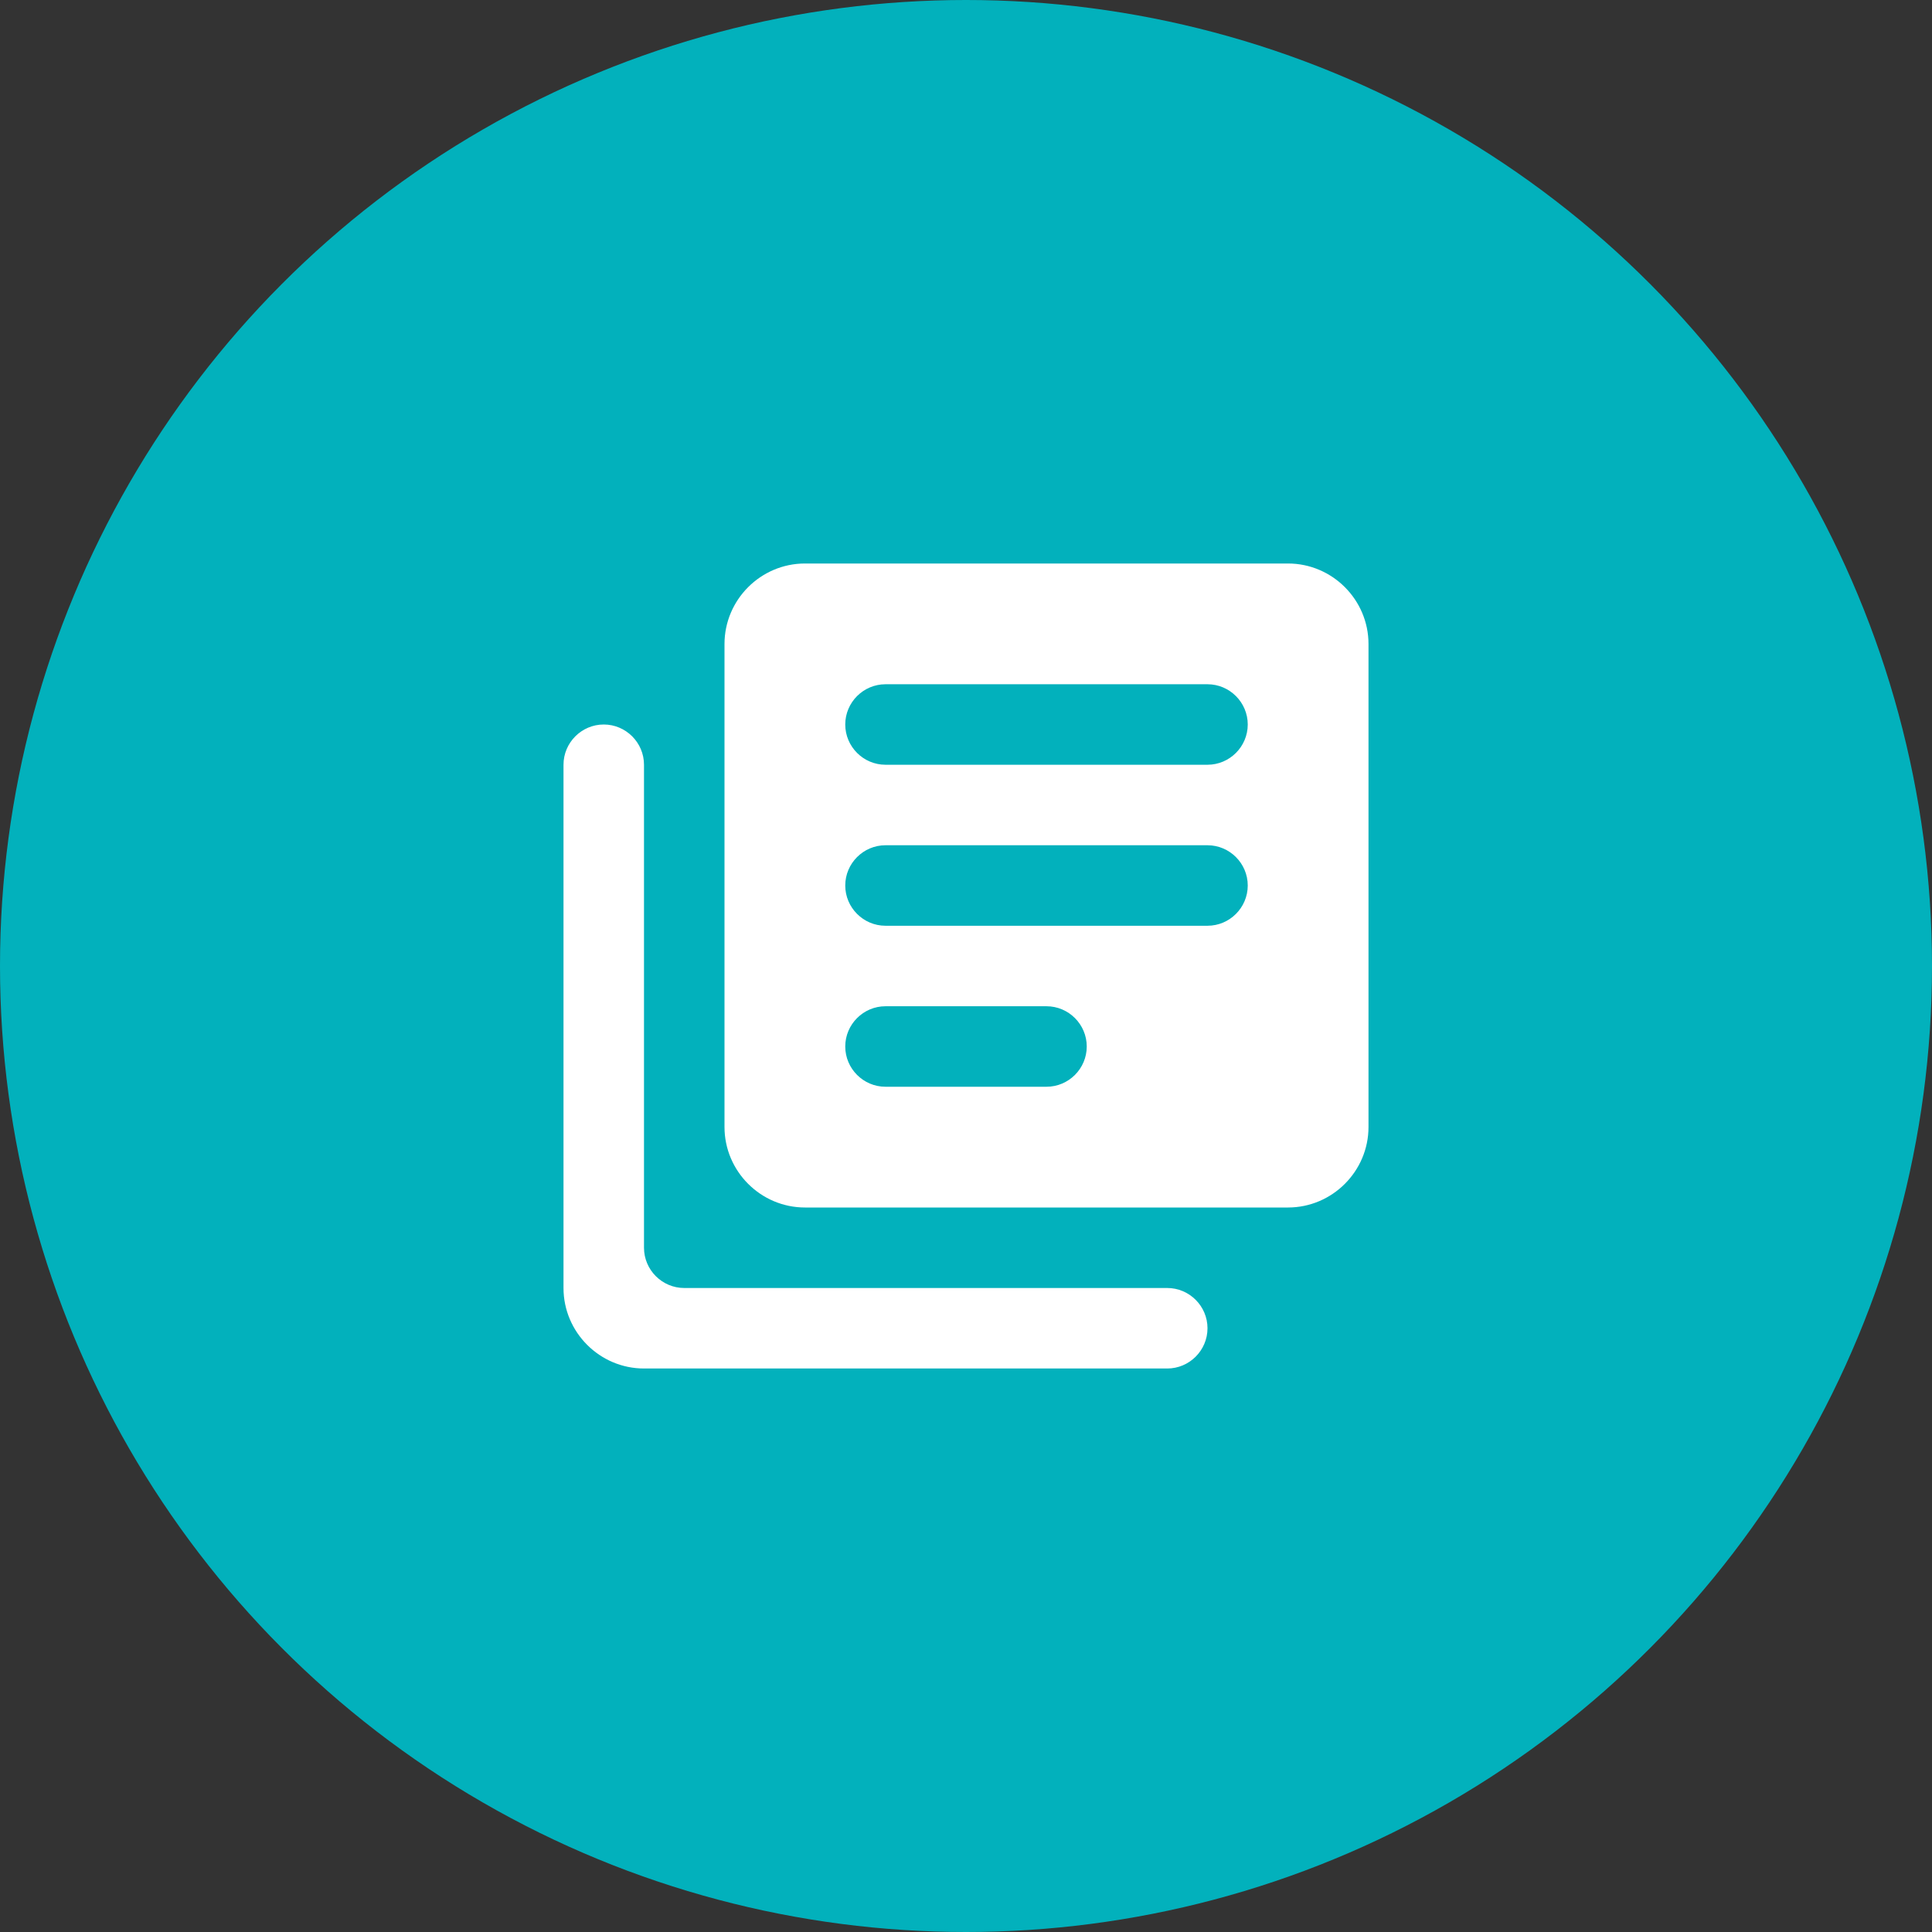 <?xml version="1.0" encoding="UTF-8"?>
<svg width="48px" height="48px" viewBox="0 0 48 48" version="1.1" xmlns="http://www.w3.org/2000/svg" xmlns:xlink="http://www.w3.org/1999/xlink">
    <rect x="0" y="0" width="48" height="48" fill="#333333" stroke="none"/>
    <title>Group 10</title>
    <g id="04-Consumption---Desktop-V5" stroke="none" stroke-width="1" fill="none" fill-rule="evenodd">
        <g id="Group-10">
            <circle id="Oval" fill="#02B1BC" cx="24" cy="24" r="24"></circle>
            <g id="Icons/action/download" transform="translate(14, 14)" fill="#FFFFFF" fill-rule="nonzero">
                <g id="library_books_black_24dp-(2)">
                    <path d="M1,4 C0.45,4 0,4.45 0,5 L0,18 C0,19.1 0.9,20 2,20 L15,20 C15.55,20 16,19.55 16,19 C16,18.45 15.55,18 15,18 L3,18 C2.45,18 2,17.55 2,17 L2,5 C2,4.45 1.55,4 1,4 Z M18,0 L6,0 C4.9,0 4,0.9 4,2 L4,14 C4,15.1 4.9,16 6,16 L18,16 C19.1,16 20,15.1 20,14 L20,2 C20,0.9 19.1,0 18,0 Z M16,9 L8,9 C7.45,9 7,8.55 7,8 C7,7.45 7.45,7 8,7 L16,7 C16.55,7 17,7.45 17,8 C17,8.55 16.55,9 16,9 Z M12,13 L8,13 C7.45,13 7,12.55 7,12 C7,11.45 7.45,11 8,11 L12,11 C12.55,11 13,11.45 13,12 C13,12.55 12.55,13 12,13 Z M16,5 L8,5 C7.45,5 7,4.55 7,4 C7,3.45 7.45,3 8,3 L16,3 C16.55,3 17,3.45 17,4 C17,4.55 16.55,5 16,5 Z" id="Shape"></path>
                </g>
            </g>
        </g>
    </g>
</svg>